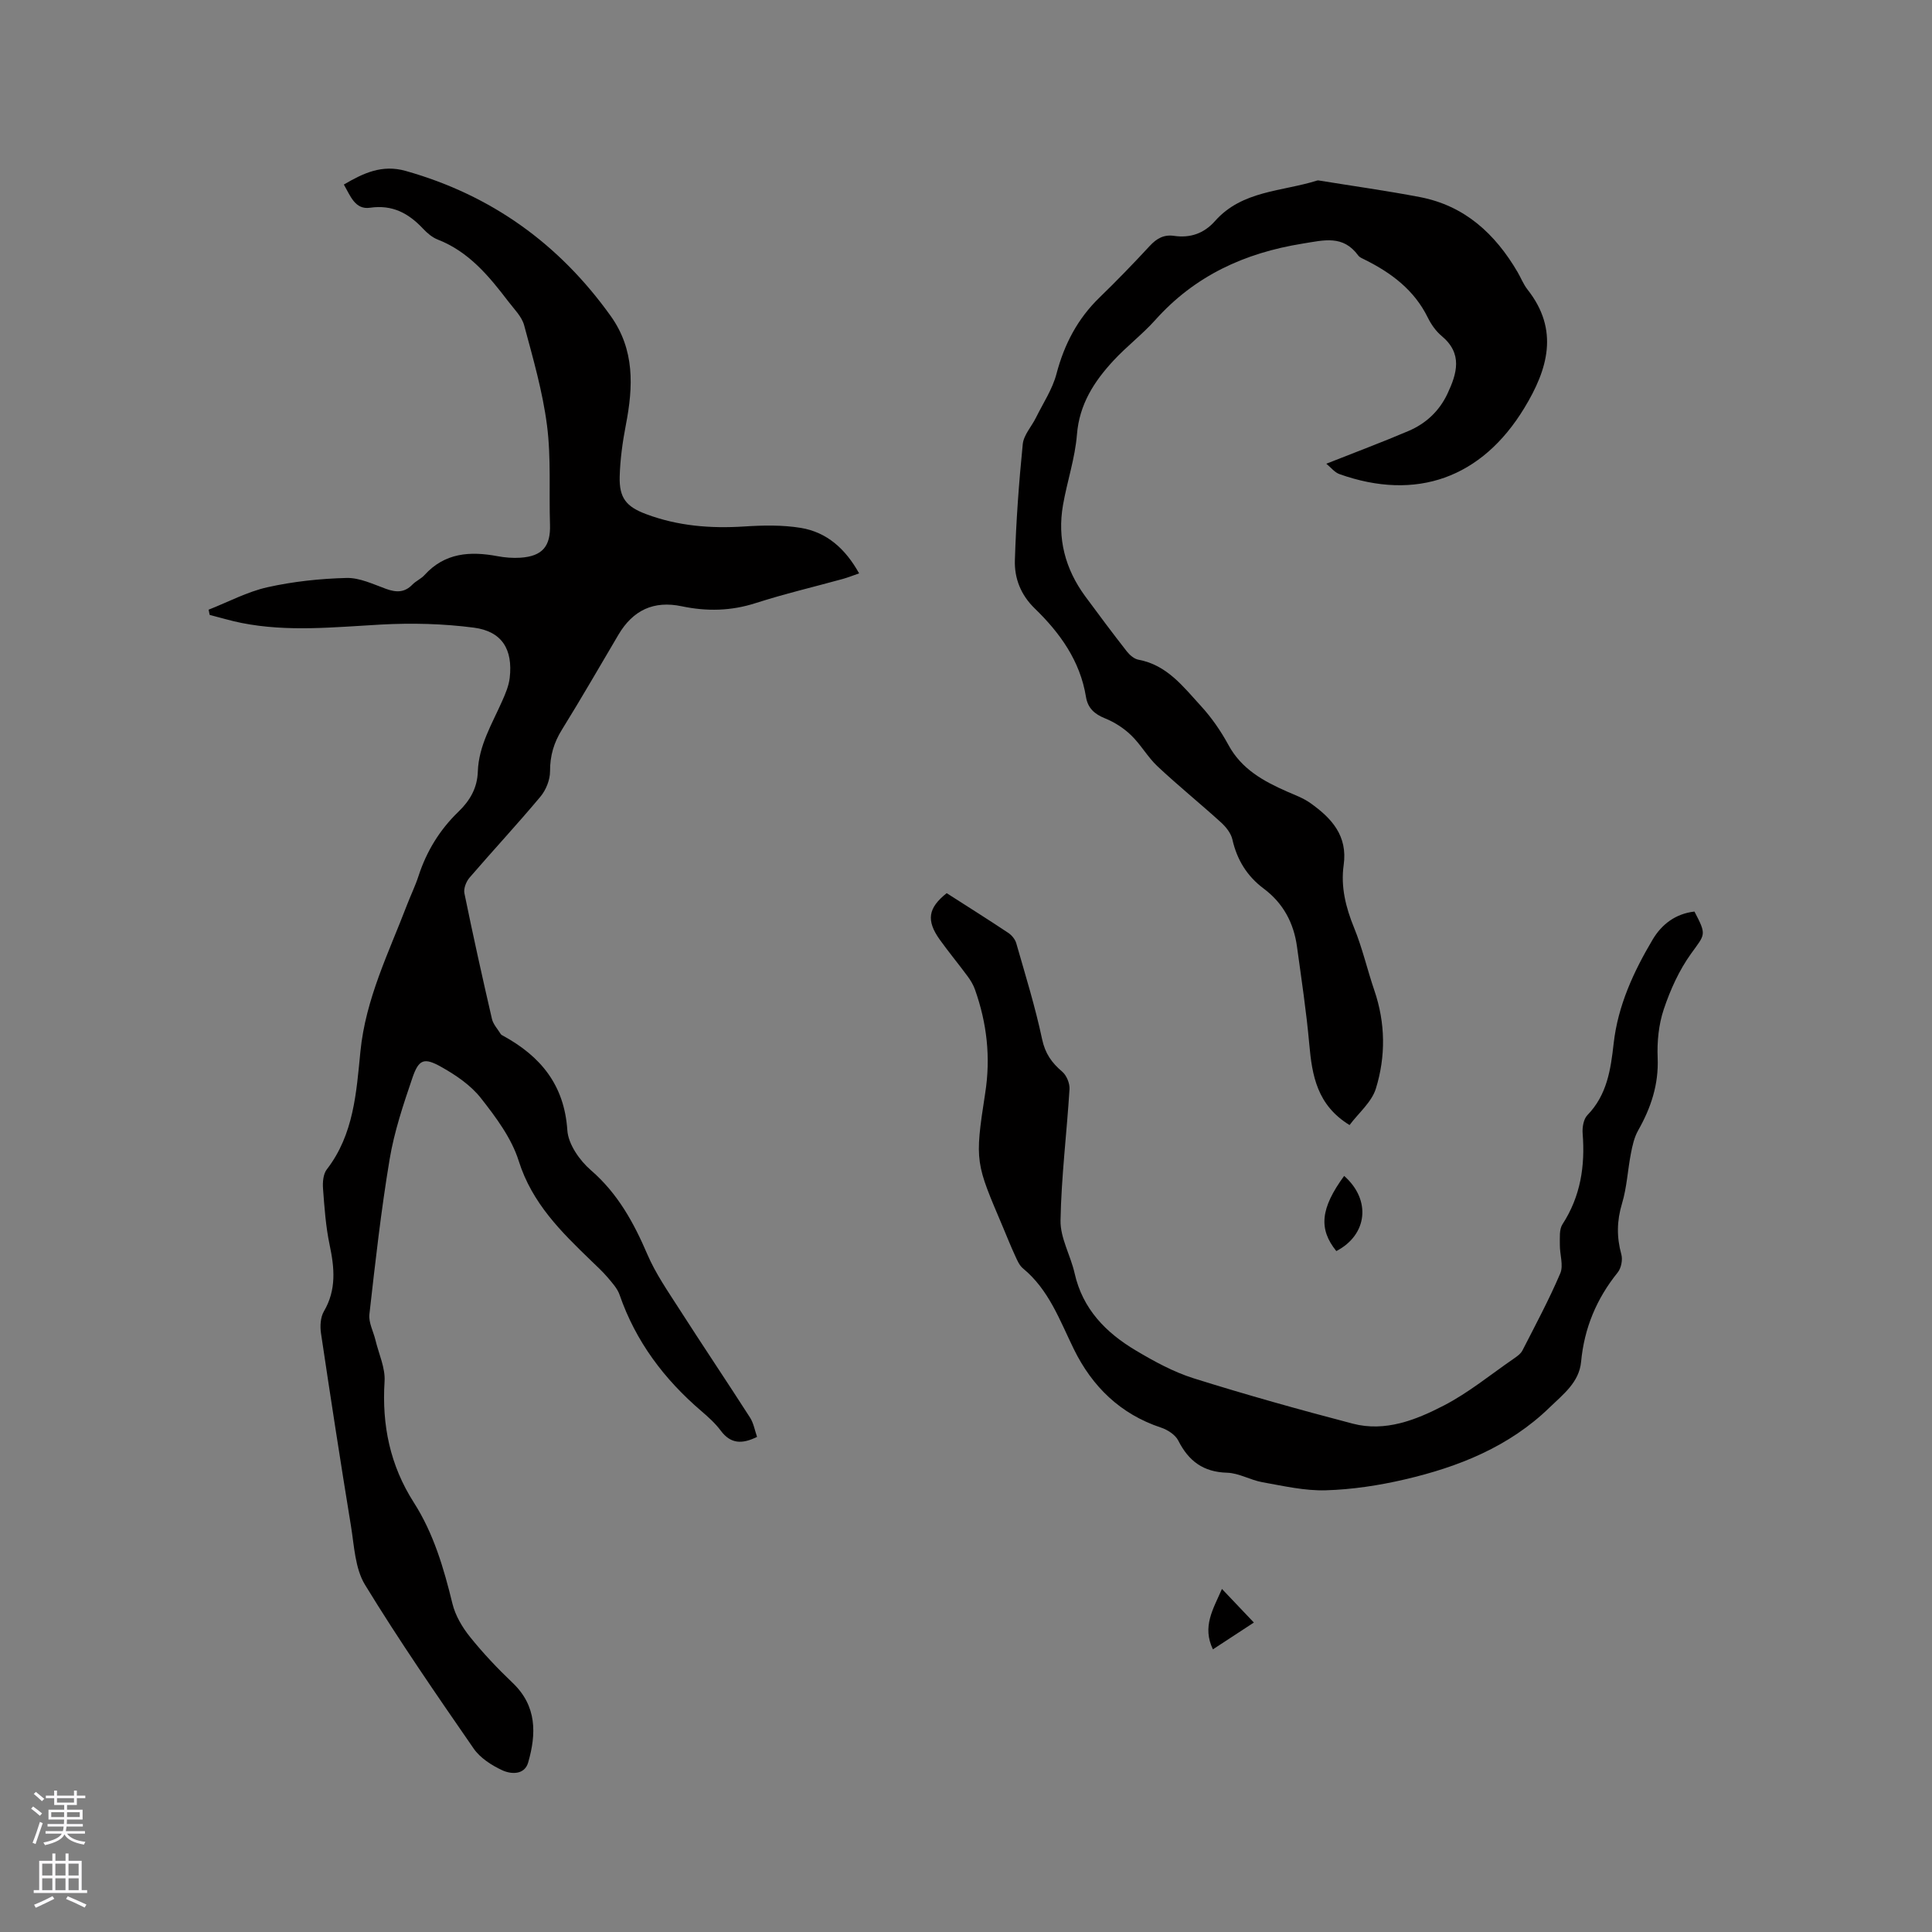 <svg enable-background="new 0 0 400 400" viewBox="0 0 400 400" xmlns="http://www.w3.org/2000/svg"><rect x="0" y="0" width="400" height="400" fill="#808080" stroke="none"/><g fill="#010000"><path d="m43.19 126.23c4.05-1.59 7.99-3.71 12.19-4.65 5.34-1.19 10.89-1.78 16.36-1.92 2.71-.07 5.52 1.29 8.19 2.26 2.1.76 3.83.8 5.47-.9.73-.75 1.8-1.19 2.49-1.96 4.2-4.63 9.43-4.97 15.1-3.91 1.55.29 3.17.42 4.74.32 4.58-.3 6.29-2.38 6.14-6.86-.22-6.85.25-13.79-.62-20.55-.9-6.99-2.89-13.87-4.73-20.71-.49-1.82-2.09-3.37-3.29-4.95-4-5.24-8.16-10.29-14.6-12.8-1.14-.44-2.19-1.35-3.05-2.26-3-3.19-6.32-5-10.97-4.33-3.1.45-4.07-2.47-5.42-4.8 4.02-2.36 7.9-4.21 12.81-2.82 17.72 5 31.75 15.09 42.43 30.02 5.01 7.01 4.68 14.64 3.15 22.55-.68 3.52-1.18 7.12-1.28 10.7-.12 4.44 1.36 6.25 5.49 7.79 6.57 2.46 13.35 3 20.32 2.55 3.88-.25 7.86-.33 11.67.29 5.41.89 9.26 4.33 12.09 9.42-1.25.43-2.29.85-3.36 1.15-6.02 1.66-12.11 3.09-18.05 5-5.12 1.65-10.12 1.75-15.32.66-5.81-1.22-10.09.82-13.08 5.86-3.88 6.56-7.68 13.18-11.7 19.66-1.69 2.71-2.49 5.42-2.48 8.64.01 1.77-.84 3.89-2 5.27-4.76 5.69-9.82 11.13-14.66 16.75-.7.81-1.27 2.26-1.07 3.24 1.78 8.7 3.7 17.36 5.7 26.01.26 1.12 1.17 2.09 1.81 3.12.1.17.32.28.51.38 7.76 4.25 12.67 10.17 13.29 19.55.19 2.9 2.54 6.26 4.88 8.28 5.58 4.83 8.88 10.87 11.71 17.47 1.69 3.93 4.19 7.53 6.51 11.15 4.85 7.57 9.87 15.03 14.73 22.6.75 1.18.99 2.68 1.45 3.99-3.1 1.54-5.47 1.46-7.5-1.27-1.13-1.52-2.58-2.83-4.02-4.06-7.7-6.59-13.6-14.41-16.94-24.08-.46-1.33-1.54-2.49-2.48-3.61-1.03-1.21-2.21-2.29-3.35-3.39-6.24-6.02-12.3-11.95-15.06-20.74-1.48-4.7-4.71-9.02-7.82-12.98-2.08-2.65-5.13-4.73-8.11-6.41-3.67-2.08-4.76-1.67-6.1 2.28-1.87 5.49-3.74 11.08-4.69 16.77-1.78 10.65-2.98 21.39-4.19 32.12-.19 1.71.83 3.56 1.26 5.35.68 2.85 2.06 5.75 1.88 8.54-.57 9.07 1.13 17.36 6.07 25.09 4.09 6.39 6.2 13.61 7.99 20.95.6 2.44 2.02 4.85 3.61 6.83 2.71 3.38 5.72 6.56 8.86 9.55 5.03 4.8 4.91 10.55 3.2 16.48-.75 2.6-3.53 2.45-5.35 1.61-2.22-1.03-4.59-2.55-5.94-4.51-7.71-11.16-15.43-22.34-22.49-33.9-2.07-3.39-2.23-8.05-2.91-12.19-2.17-13.27-4.22-26.57-6.2-39.87-.22-1.47-.12-3.32.6-4.55 2.63-4.48 2.19-9.01 1.18-13.79-.8-3.8-1.07-7.72-1.36-11.61-.1-1.32.03-3.02.78-3.99 5.6-7.23 6.12-15.97 6.96-24.41 1.08-10.92 5.87-20.47 9.67-30.41.76-1.98 1.7-3.89 2.35-5.9 1.67-5.14 4.4-9.6 8.28-13.34 2.39-2.3 3.9-4.91 4.01-8.32.18-5.36 2.95-9.86 5.04-14.59.68-1.53 1.37-3.15 1.56-4.79.68-5.9-1.59-9.63-7.41-10.4-6.35-.83-12.87-.99-19.27-.64-9.64.53-19.24 1.57-28.82-.33-2.23-.44-4.41-1.11-6.62-1.67-.08-.35-.15-.72-.22-1.08z"/><path d="m279.41 232.93c-6.72-4.12-7.76-10.24-8.34-16.76-.6-6.74-1.62-13.45-2.54-20.16-.67-4.91-2.84-9.01-6.9-12.04-3.43-2.56-5.53-5.95-6.48-10.18-.3-1.31-1.35-2.61-2.39-3.55-4.32-3.92-8.86-7.59-13.11-11.58-2.04-1.91-3.45-4.5-5.47-6.44-1.52-1.47-3.43-2.7-5.39-3.49-2.19-.88-3.57-2.12-3.95-4.44-1.21-7.46-5.37-13.24-10.61-18.32-2.89-2.8-4.23-6.25-4.11-9.98.25-8.02.83-16.05 1.63-24.03.19-1.9 1.82-3.64 2.73-5.48 1.48-3 3.42-5.9 4.25-9.07 1.61-6.12 4.36-11.4 8.91-15.81 3.58-3.47 7.04-7.05 10.43-10.71 1.41-1.52 2.9-2.36 4.98-2.06 3.38.49 6.21-.48 8.51-3.07 5.62-6.35 13.89-6.09 21.13-8.38.19-.06.42-.01.63.03 6.88 1.12 13.79 2.08 20.64 3.39 9.3 1.78 15.61 7.62 20.25 15.55.69 1.19 1.2 2.52 2.04 3.59 6.62 8.39 4.21 16.53-.66 24.54-8.8 14.49-22.36 19.34-38.27 13.68-1-.35-1.76-1.37-2.72-2.15 6.03-2.39 11.55-4.45 16.97-6.76 3.61-1.53 6.4-4.1 8.11-7.73 1.98-4.22 3.19-8.3-1.2-11.96-1.19-.99-2.17-2.39-2.86-3.79-2.81-5.73-7.56-9.28-13.08-12.02-.47-.23-1.04-.46-1.33-.85-3.15-4.3-7.05-3.18-11.55-2.46-12.01 1.94-22.28 6.65-30.47 15.81-2.68 2.99-5.93 5.46-8.66 8.41-4 4.32-7.06 9.03-7.56 15.3-.39 4.92-2.04 9.72-2.89 14.62-1.2 6.91.45 13.22 4.59 18.86 2.83 3.84 5.68 7.66 8.62 11.42.6.76 1.53 1.57 2.43 1.73 5.91 1.09 9.28 5.61 12.94 9.6 2.2 2.4 4.11 5.17 5.67 8.04 2.72 5.02 7.25 7.5 12.15 9.66 1.64.72 3.38 1.35 4.82 2.38 4.38 3.11 7.76 6.75 6.89 12.85-.63 4.47.43 8.74 2.16 12.97 1.72 4.2 2.73 8.68 4.2 12.98 2.3 6.75 2.37 13.64.31 20.31-.87 2.81-3.59 5.06-5.45 7.55z"/><path d="m196 184.92c4.43 2.84 8.63 5.47 12.75 8.22.72.48 1.43 1.34 1.66 2.16 1.89 6.6 3.93 13.17 5.35 19.87.63 2.96 1.99 4.86 4.15 6.7.91.77 1.59 2.42 1.52 3.62-.56 9.07-1.7 18.13-1.86 27.21-.06 3.62 2.09 7.24 2.92 10.93 1.66 7.4 6.48 12.29 12.65 15.96 3.8 2.26 7.79 4.45 11.98 5.77 10.89 3.42 21.9 6.5 32.95 9.39 6.73 1.76 13.05-.75 18.82-3.73 5.14-2.65 9.71-6.42 14.51-9.72.68-.47 1.45-1.01 1.81-1.71 2.7-5.28 5.51-10.52 7.83-15.96.7-1.66-.12-3.93-.09-5.92.02-1.43-.16-3.15.54-4.23 3.76-5.79 4.71-12.08 4.18-18.8-.1-1.26.18-2.98.98-3.8 4.07-4.19 4.83-9.42 5.44-14.84.88-7.83 4.12-14.86 8.09-21.54 1.89-3.17 4.77-5.34 8.64-5.77 2.59 4.94 2.2 4.66-.7 8.71-2.47 3.43-4.3 7.48-5.65 11.51-1.06 3.15-1.41 6.71-1.27 10.05.23 5.54-1.39 10.37-4.05 15.06-.8 1.42-1.18 3.14-1.49 4.77-.67 3.43-.83 6.99-1.83 10.31-1.09 3.61-1.14 6.98-.15 10.57.31 1.12-.03 2.85-.76 3.75-4.38 5.43-6.92 11.52-7.57 18.47-.4 4.28-3.74 6.77-6.49 9.44-8.4 8.17-18.91 12.35-30.06 14.94-5.33 1.24-10.85 2.08-16.31 2.24-4.35.13-8.77-.9-13.11-1.67-2.49-.44-4.87-1.9-7.33-1.97-4.92-.14-7.95-2.4-10.1-6.65-.61-1.21-2.21-2.24-3.57-2.69-8.41-2.78-14.25-8.5-18.04-16.22-2.93-5.98-5.16-12.3-10.53-16.73-.77-.63-1.22-1.71-1.65-2.66-.89-1.92-1.67-3.89-2.49-5.84-5.67-13.38-5.93-13.42-3.7-27.76 1.17-7.47.36-14.5-2.11-21.48-.34-.97-.9-1.9-1.51-2.73-1.89-2.56-3.92-5.01-5.77-7.59-2.87-4.01-2.42-6.59 1.42-9.64z"/><path d="m278.29 243.46c5.65 4.97 4.83 12.22-1.62 15.56-3.7-4.57-3.29-8.84 1.62-15.56z"/><path d="m251.12 341.48c-2.27-4.73.05-8.31 1.87-12.51 2.32 2.44 4.39 4.63 6.61 6.96-2.94 1.92-5.58 3.65-8.48 5.55z"/></g><path d="m6.44 374.46.42-.45c.65.47 1.27.95 1.85 1.44l-.45.49c-.65-.56-1.25-1.06-1.82-1.48m.93 7.33-.63-.26c.55-1.36 1.05-2.8 1.52-4.33.19.1.38.19.59.27-.46 1.29-.95 2.73-1.48 4.32m-.38-10.38.44-.42c.43.34 1.01.82 1.74 1.44l-.49.49c-.53-.51-1.09-1.01-1.69-1.51m2.5.35h1.72v-1.04h.59v1.04h3.52v-1.04h.59v1.04h1.75v.53h-1.75v1.42h-2.03v.97h3.22v2.03h-3.24c0 .35-.01.66-.03.93h3.32v.53h-3.37c-.03.27-.08.58-.15.94h3.96v.53h-3.71c.67.92 1.93 1.48 3.79 1.68-.13.24-.23.44-.29.59-2.13-.38-3.48-1.08-4.04-2.12-.43.97-1.77 1.72-4.03 2.23-.09-.19-.2-.37-.33-.55 2.1-.42 3.37-1.03 3.81-1.83h-3.36v-.53h3.58c.08-.29.13-.61.16-.94h-3.33v-.53h3.39c.02-.27.04-.58.04-.93h-3.23v-2.03h3.25v-.97h-2.07v-1.42h-1.73zm1.12 3.44v1h2.65c.01-.3.02-.44.01-.4v-.25-.35zm1.19-2h3.52v-.91h-3.52zm4.71 2h-2.63v.59c0 .15-.01.28-.01.4h2.64z" fill="#fbfafc"/><path d="m13.56 383.74h.63v1.52h2.72v6.07h1.13v.6h-11.06v-.6h1.13v-6.07h2.73v-1.52h.63v1.52h2.1v-1.52zm-2.69 8.83.38.56c-1.24.63-2.53 1.25-3.85 1.85-.1-.21-.21-.42-.34-.63 1.36-.55 2.63-1.15 3.81-1.78m-2.13-4.27h2.1v-2.45h-2.1zm0 3.04h2.1v-2.46h-2.1zm2.72-3.04h2.1v-2.45h-2.1zm0 3.04h2.1v-2.46h-2.1zm6.07 3.6c-1.41-.71-2.7-1.3-3.86-1.78l.35-.56c1.45.62 2.75 1.19 3.88 1.72zm-1.25-9.09h-2.1v2.45h2.1zm-2.09 5.49h2.1v-2.46h-2.1z" fill="#fbfafc"/></svg>